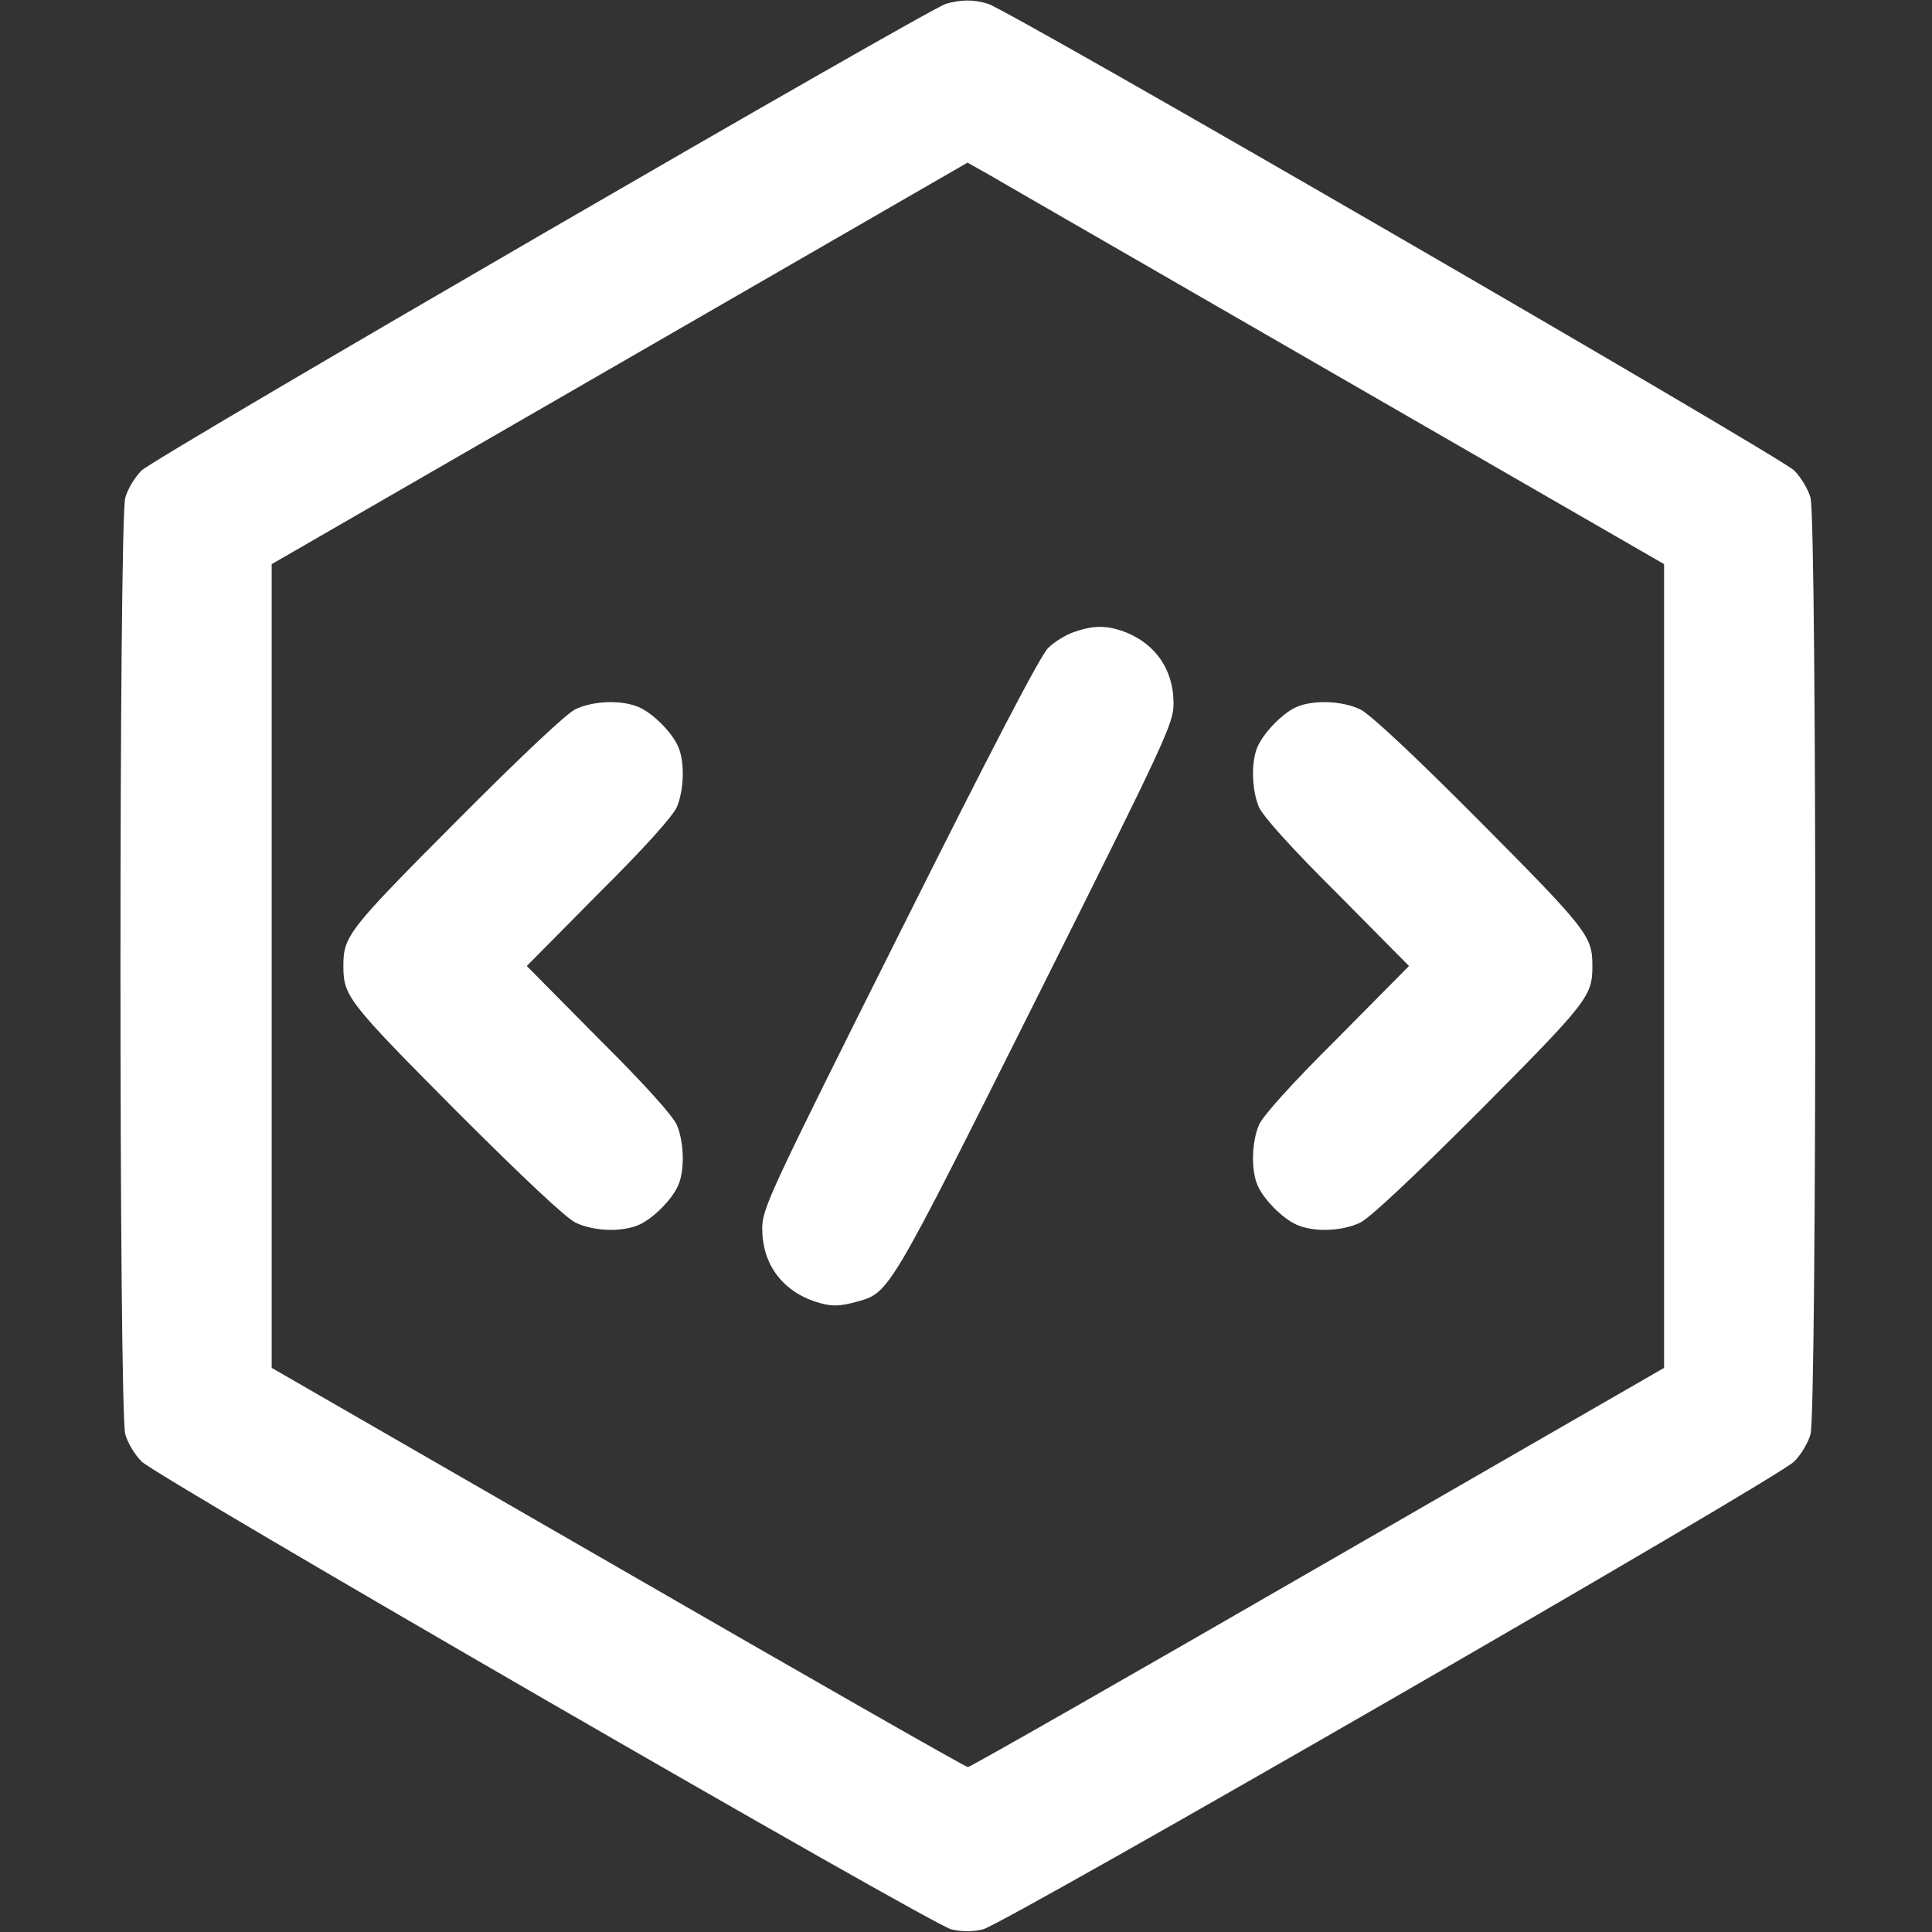 <svg id="SvgjsSvg1001" width="288" height="288" xmlns="http://www.w3.org/2000/svg" version="1.1" xmlns:xlink="http://www.w3.org/1999/xlink" xmlns:svgjs="http://svgjs.com/svgjs"><rect width="100%" height="100%" fill="#333333" stroke="none"/><defs id="SvgjsDefs1002"></defs><g id="SvgjsG1008"><svg xmlns="http://www.w3.org/2000/svg" version="1.0" viewBox="0 0 512 512" width="288" height="288"><g transform="matrix(.1 0 0 -.1 0 512)" fill="#ffffff" class="color000 svgShape"><path d="M2507 5110 c-51 -16 -2100 -1204 -2132 -1237 -18 -18 -37 -50 -43-72 -17 -55 -17 -2427 0 -2482 6 -22 25 -54 43 -72 39 -40 2091 -1226 2146
-1240 27 -6 55 -7 84 0 55 13 2108 1196 2150 1240 18 18 37 50 43 72 17 55 17
2427 0 2482 -6 22 -25 54 -43 72 -34 35 -2083 1222 -2137 1237 -39 12 -72 11
-111 0z m1036 -985 l867 -500 0 -1065 0 -1065 -918 -529 c-504 -291 -921 -529
-927 -529 -6 0 -423 238 -927 529 l-918 529 0 1065 0 1065 922 532 922 532 57
-32 c30 -18 446 -257 922 -532z" fill="#ffffff" class="color000 svgShape"></path><path d="M2846 3445c-21-7-52-26-68-42-20-18-153-274-394-756-347-693-364-730-364-783 0-92 51-163 139-193 42-14 65-14 114 0 84 23 84 24 473 801 347 694 364 731 364 784 0 92-51 163-139 193-44 14-77 13-125-4zM1524 3240c-25-13-145-126-316-298-286-287-298-303-298-382 0-80 12-95 298-383 176-176 292-285 317-297 48-23 122-26 168-6 39 17 92 71 106 109 16 41 13 112-5 155-9 23-86 109-207 229l-191 193 191 193c121 120 198 206 207 229 18 43 21 114 5 155-14 38-67 92-106 109-47 20-121 17-169-6zM3435 3246c-38-17-90-72-104-109-16-41-13-112 5-155 9-23 86-109 207-229l191-193-191-193c-121-120-198-206-207-229-18-43-21-114-5-155 14-38 67-92 106-109 46-20 120-17 168 6 25 12 141 121 317 297 286 288 298 303 298 383 0 79-12 95-298 383-177 178-291 284-317 297-48 23-125 26-170 6z" fill="#ffffff" class="color000 svgShape"></path></g></svg></g></svg>